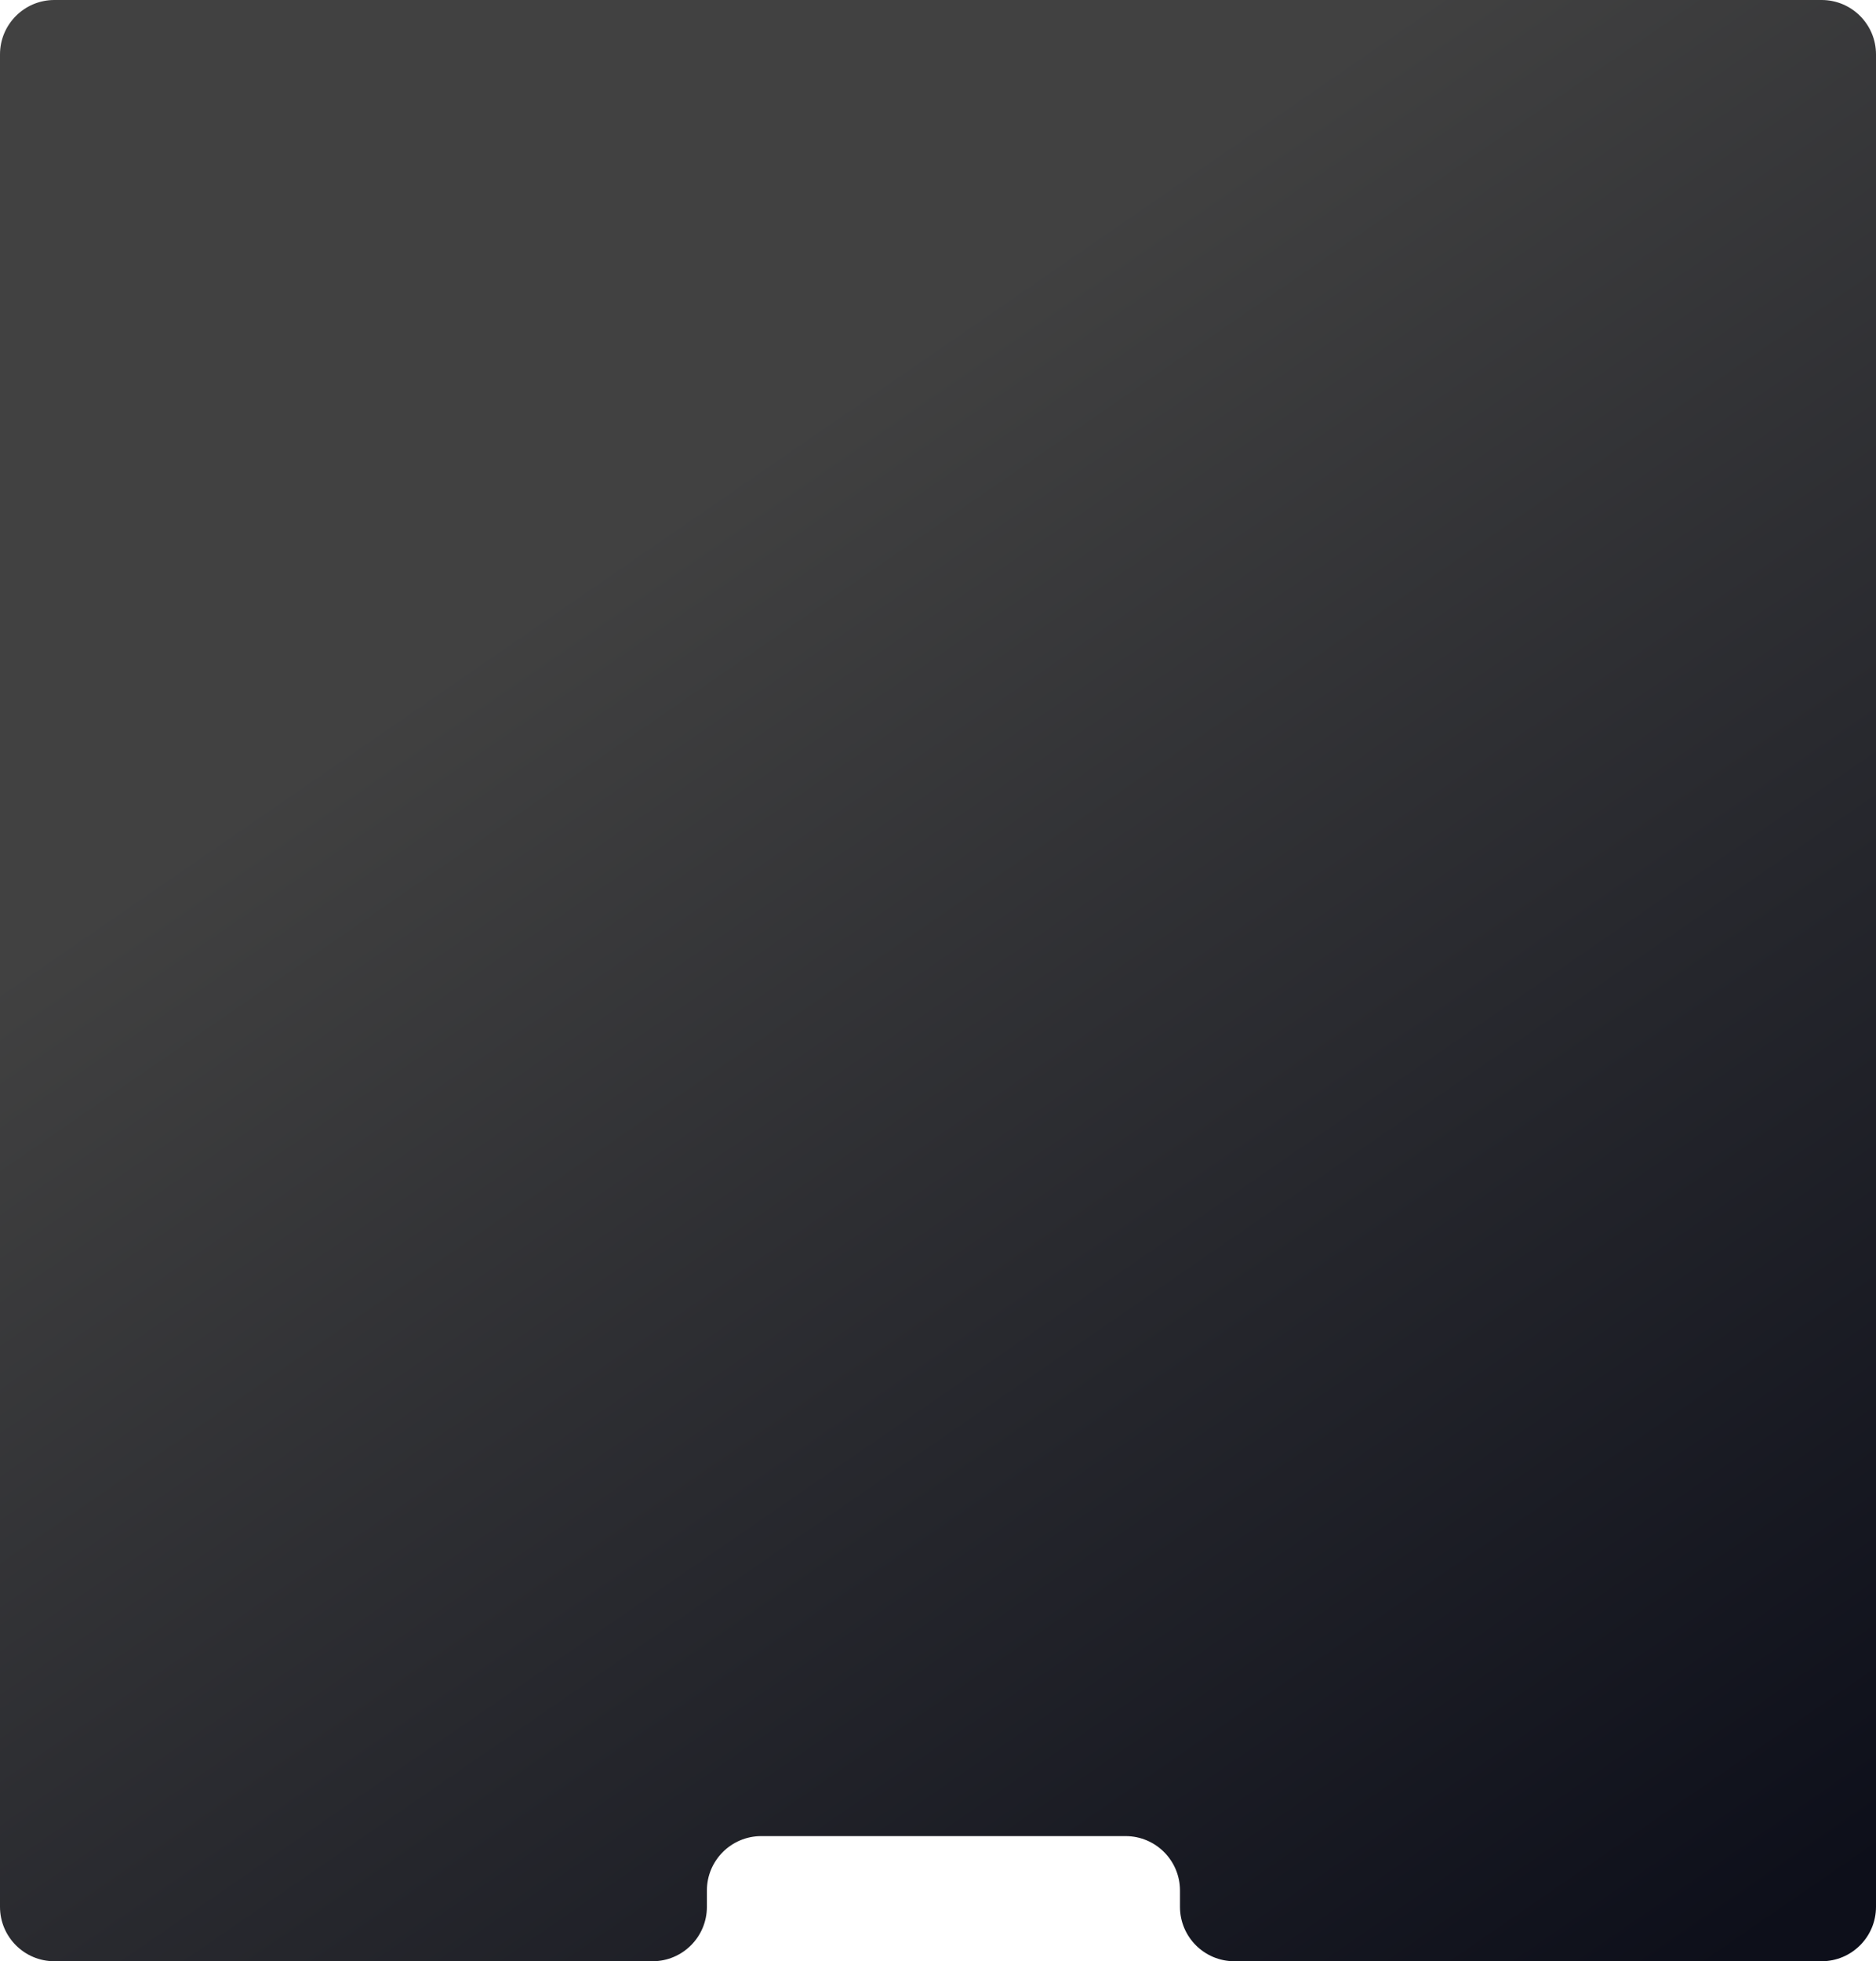 <svg width="690" height="721" viewBox="0 0 690 721" fill="none" xmlns="http://www.w3.org/2000/svg">
<path fill-rule="evenodd" clip-rule="evenodd" d="M690 20C690 8.954 681.046 0 670 0H20C8.954 0 0 8.954 0 20V701C0 712.046 8.954 721 20 721H240C251.046 721 260 712.046 260 701V695C260 683.954 268.954 675 280 675H414C425.046 675 434 683.954 434 695V701C434 712.046 442.954 721 454 721H670C681.046 721 690 712.046 690 701V20Z" fill="url(#paint0_linear_347_2387)"/>
<defs>
<linearGradient id="paint0_linear_347_2387" x1="24.511" y1="341.653" x2="399.07" y2="885.442" gradientUnits="userSpaceOnUse">
<stop stop-color="#414141"/>
<stop offset="1" stop-color="#0D0F1A"/>
</linearGradient>
</defs>
</svg>
